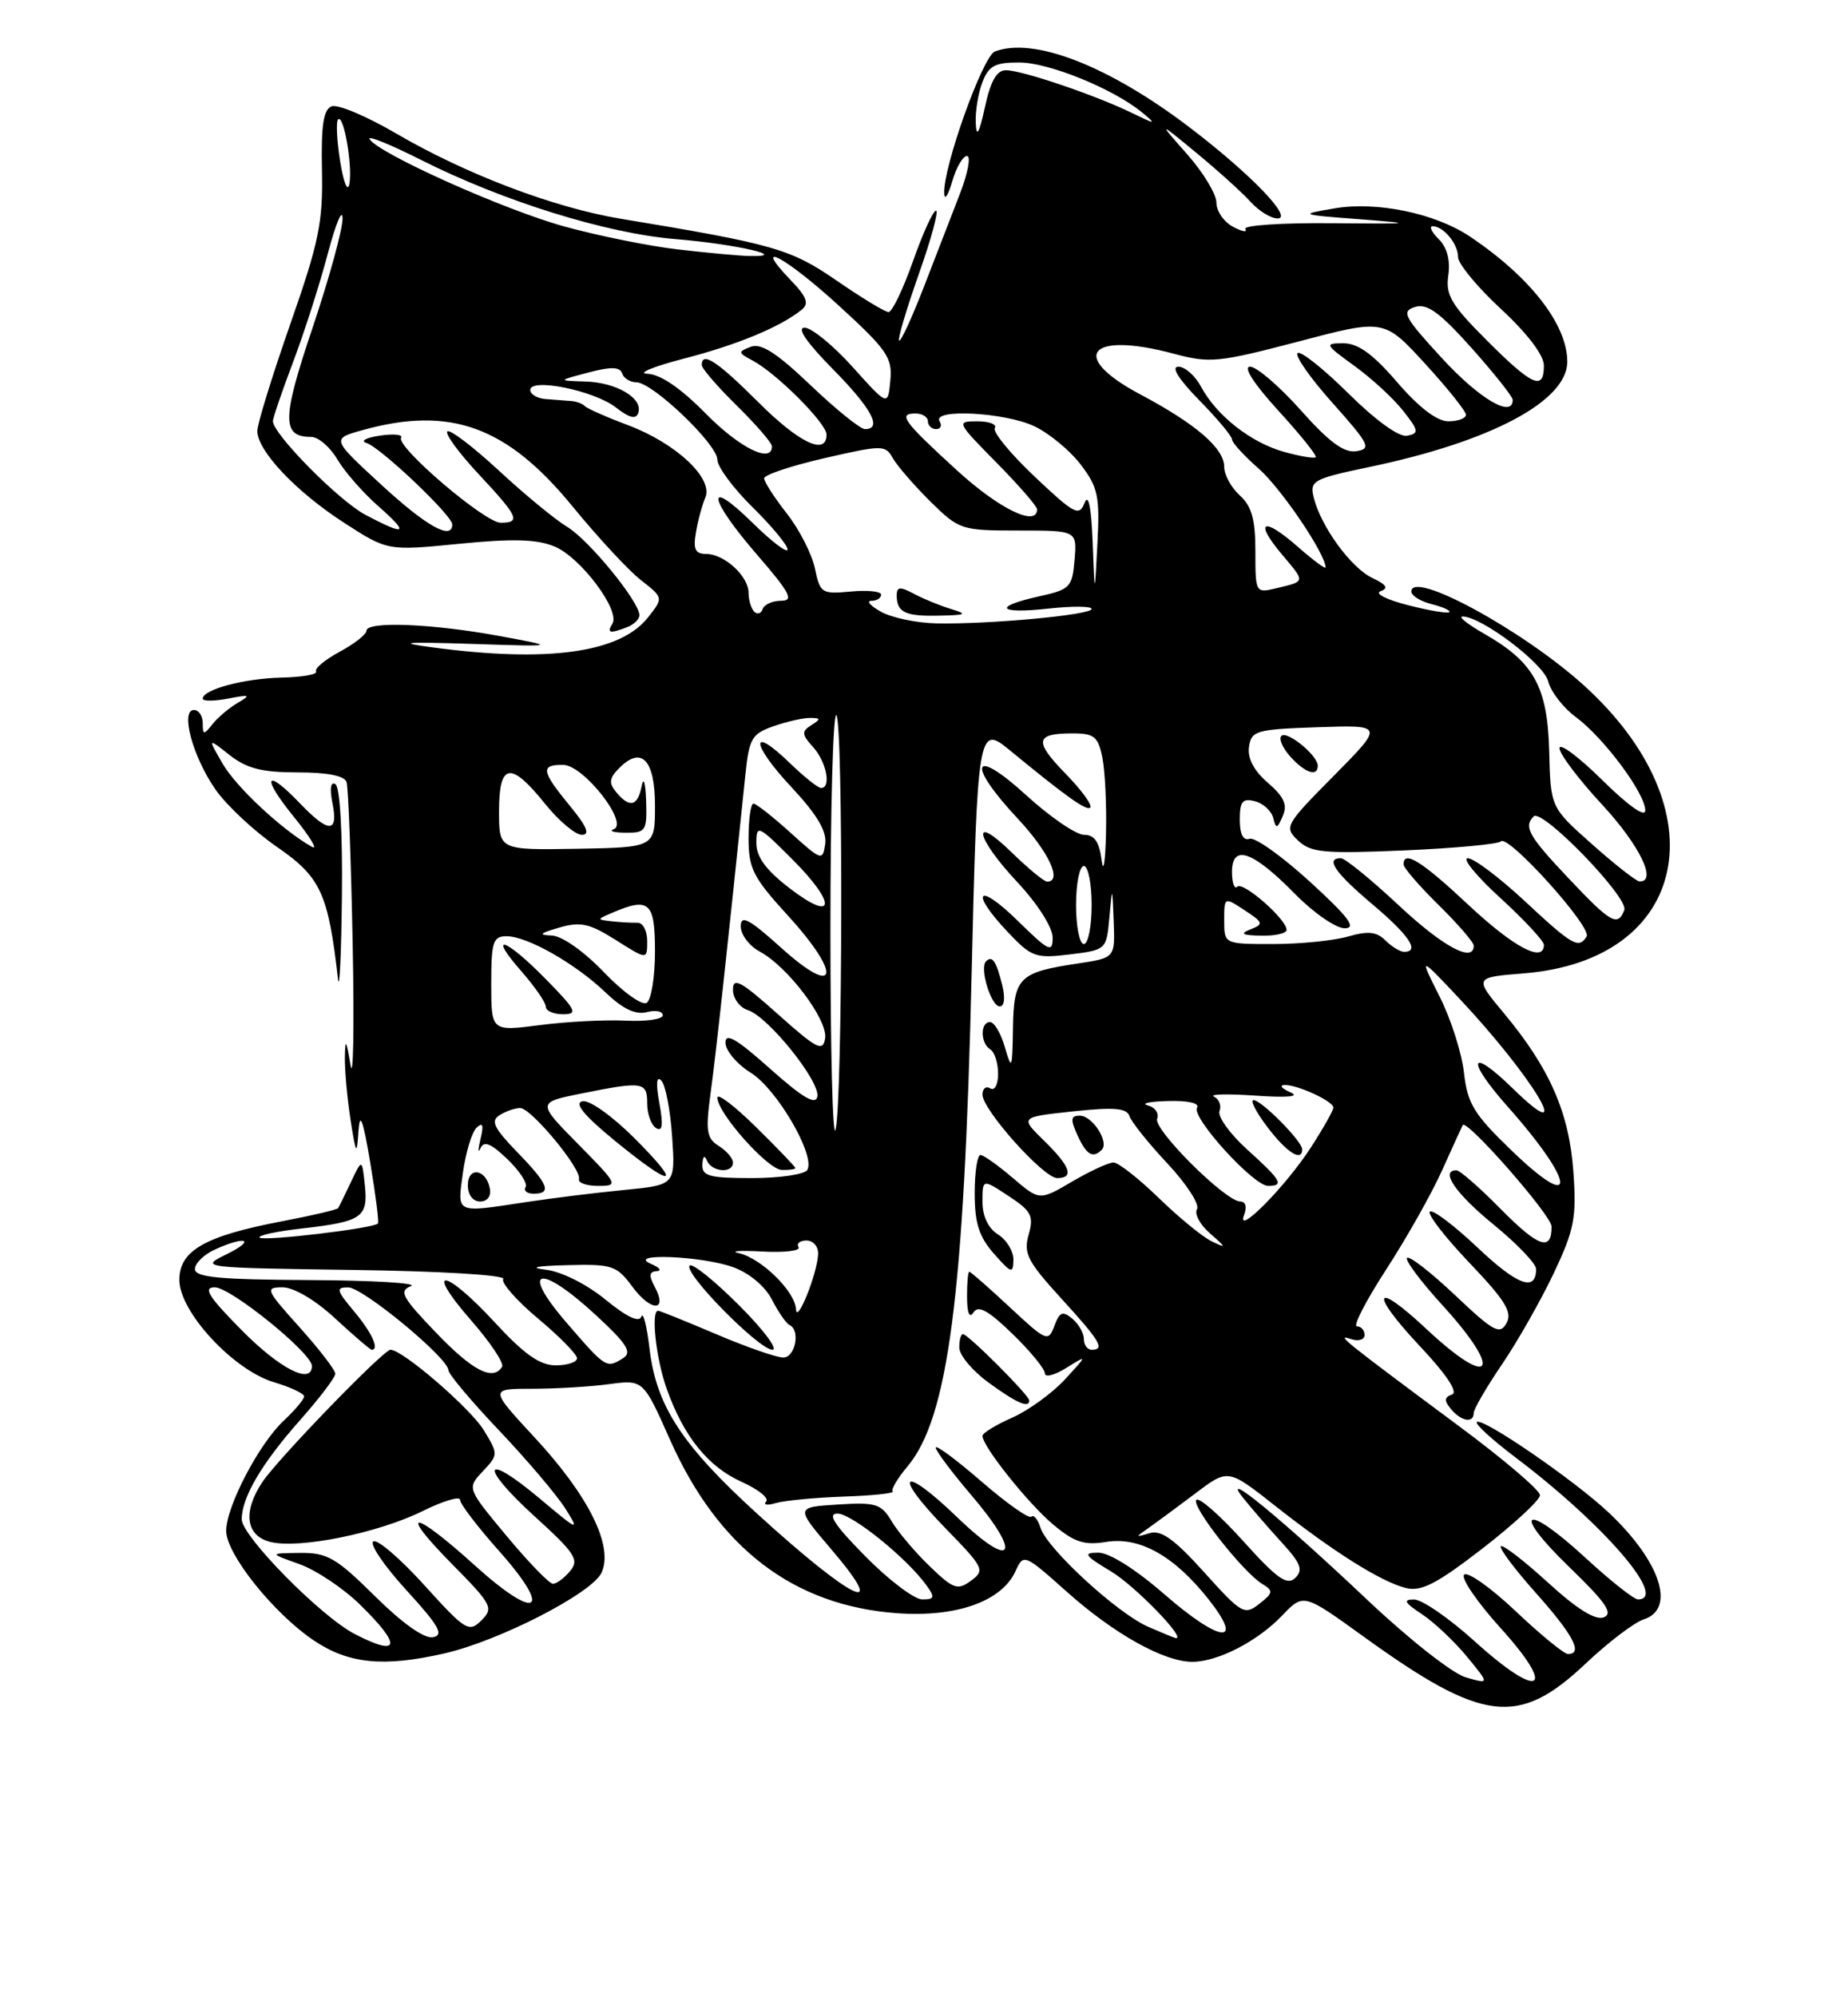 <?xml version="1.0" encoding="UTF-8" standalone="no"?>
<!DOCTYPE svg PUBLIC "-//W3C//DTD SVG 1.1//EN" "http://www.w3.org/Graphics/SVG/1.1/DTD/svg11.dtd" >
<svg xmlns="http://www.w3.org/2000/svg" xmlns:xlink="http://www.w3.org/1999/xlink" version="1.1" viewBox="0 0 237 256">
 <g >
 <path fill="currentColor"
d=" M 203.36 213.22 C 206.25 210.49 209.59 207.95 210.80 207.56 C 214.96 206.24 212.96 200.14 206.33 193.89 C 201.94 189.74 190.07 181.60 189.40 182.27 C 189.15 182.52 191.41 184.58 194.42 186.85 C 205.71 195.38 214.00 205.00 210.06 205.00 C 209.54 205.00 206.50 202.59 203.31 199.65 C 195.49 192.45 193.69 193.54 201.28 200.88 C 205.96 205.40 206.93 206.81 205.67 207.30 C 204.60 207.71 202.20 206.21 198.50 202.82 C 195.44 200.03 192.73 197.94 192.48 198.19 C 192.23 198.43 194.27 201.15 197.02 204.23 C 201.79 209.58 203.05 212.00 201.09 212.00 C 200.59 212.00 197.57 209.53 194.38 206.51 C 191.19 203.49 188.21 201.39 187.77 201.83 C 187.33 202.27 189.45 205.37 192.48 208.71 C 199.76 216.76 197.50 217.95 189.19 210.43 C 185.89 207.44 182.36 205.00 181.34 205.01 C 179.90 205.01 180.12 205.42 182.34 206.88 C 183.90 207.91 186.49 210.35 188.11 212.31 C 191.04 215.87 191.04 215.87 187.98 214.99 C 186.28 214.51 180.65 210.07 175.31 205.02 C 164.33 194.63 156.22 187.99 159.47 192.04 C 160.55 193.39 162.78 195.96 164.42 197.75 C 166.84 200.39 167.15 201.24 166.11 202.25 C 165.07 203.26 163.78 202.35 159.45 197.54 C 156.50 194.26 153.79 191.88 153.43 192.24 C 152.70 192.97 159.41 201.53 161.90 203.03 C 163.33 203.90 163.29 204.17 161.50 205.57 C 159.60 207.06 159.23 206.85 154.44 201.53 C 150.62 197.29 148.91 196.06 147.44 196.51 C 145.57 197.07 145.57 197.05 147.36 195.80 C 148.38 195.08 151.08 193.09 153.36 191.37 C 157.50 188.25 157.50 188.25 163.50 192.98 C 171.02 198.91 177.11 202.74 180.30 203.54 C 182.27 204.03 184.25 203.01 190.13 198.47 C 194.18 195.33 197.50 192.26 197.50 191.64 C 197.50 191.01 192.78 186.99 187.00 182.71 C 172.11 171.65 171.26 170.96 173.25 171.63 C 174.21 171.95 175.00 171.72 175.00 171.11 C 175.00 170.50 174.56 170.00 174.02 170.00 C 173.48 170.00 175.17 166.73 177.77 162.72 C 180.37 158.72 183.61 152.98 184.96 149.97 C 186.31 146.96 187.50 144.37 187.59 144.21 C 188.07 143.35 198.96 155.76 198.98 157.19 C 199.02 160.46 197.29 159.86 192.46 154.96 C 189.77 152.23 187.22 150.00 186.79 150.00 C 184.63 150.00 186.65 152.96 191.55 156.96 C 194.55 159.41 197.00 161.97 197.00 162.65 C 197.00 165.62 194.62 164.76 189.49 159.90 C 186.46 157.04 183.70 154.96 183.37 155.30 C 183.04 155.63 185.33 158.59 188.47 161.88 C 193.06 166.70 193.99 168.20 193.20 169.60 C 192.35 171.12 191.55 170.69 186.61 166.01 C 183.51 163.08 180.74 160.93 180.45 161.22 C 180.16 161.51 182.19 164.23 184.96 167.26 C 192.87 175.92 191.36 178.22 182.94 170.35 C 176.13 163.97 175.55 165.58 182.14 172.59 C 185.55 176.22 187.03 178.46 186.21 178.74 C 185.22 179.09 185.19 179.52 186.08 180.60 C 187.39 182.18 189.00 182.46 189.00 181.10 C 189.00 180.61 190.64 177.79 192.64 174.85 C 194.64 171.91 197.62 166.65 199.27 163.18 C 201.91 157.59 202.20 156.07 201.78 150.18 C 201.24 142.60 198.74 136.91 192.89 129.89 C 189.04 125.27 189.04 125.27 195.43 124.76 C 216.66 123.05 220.68 103.74 203.11 87.83 C 195.30 80.77 181.00 73.00 181.00 75.82 C 181.00 76.35 182.18 77.08 183.62 77.44 C 185.06 77.80 186.07 78.26 185.87 78.46 C 185.67 78.66 183.27 78.26 180.55 77.56 C 177.82 76.87 176.25 76.07 177.05 75.78 C 178.10 75.40 177.82 74.94 176.00 74.08 C 173.28 72.80 169.42 67.52 168.49 63.81 C 167.94 61.61 168.34 61.38 175.70 59.84 C 191.26 56.58 201.00 51.39 201.00 46.36 C 201.00 41.60 196.24 35.49 188.50 30.31 C 184.04 27.33 176.56 25.78 171.13 26.71 C 166.56 27.49 166.60 27.51 174.50 28.11 C 181.61 28.66 181.21 28.71 170.84 28.61 C 164.43 28.55 159.42 28.88 159.71 29.35 C 160.00 29.82 159.29 29.69 158.12 29.06 C 156.95 28.44 156.00 27.05 156.00 25.97 C 156.00 24.89 154.31 22.10 152.25 19.77 C 148.50 15.53 148.50 15.53 153.50 19.65 C 156.25 21.92 159.36 24.73 160.40 25.89 C 161.45 27.05 163.00 28.00 163.85 28.00 C 165.91 28.00 160.29 22.20 152.50 16.28 C 142.17 8.43 132.56 4.70 127.59 6.60 C 126.03 7.20 120.92 21.51 121.09 24.80 C 121.14 25.74 121.60 25.04 122.12 23.25 C 122.63 21.46 123.49 20.00 124.01 20.00 C 124.54 20.00 124.14 22.14 123.14 24.75 C 122.13 27.36 120.04 32.77 118.49 36.76 C 116.94 40.75 115.52 43.85 115.31 43.65 C 115.11 43.45 116.25 39.62 117.83 35.14 C 119.42 30.66 120.41 27.00 120.04 27.00 C 119.67 27.00 118.34 29.92 117.08 33.50 C 115.81 37.08 114.41 40.00 113.96 40.00 C 113.51 40.00 110.53 38.19 107.32 35.98 C 101.40 31.90 99.28 31.29 79.56 28.03 C 71.00 26.61 59.67 22.30 50.72 17.06 C 46.98 14.88 43.30 13.33 42.53 13.63 C 41.48 14.03 41.17 16.07 41.29 21.83 C 41.43 28.51 40.90 31.06 37.22 41.56 C 34.90 48.20 33.00 54.35 33.00 55.24 C 33.00 57.77 37.95 63.01 44.09 66.98 C 49.70 70.61 49.70 70.61 58.89 69.70 C 65.78 69.02 68.84 69.10 71.13 70.05 C 74.47 71.44 79.58 78.25 78.54 79.94 C 77.79 81.15 78.19 81.25 80.42 80.39 C 81.29 80.06 82.00 79.37 82.00 78.85 C 82.00 77.12 75.52 69.20 72.74 67.53 C 71.22 66.62 67.27 63.37 63.96 60.30 C 60.65 57.24 57.68 54.98 57.37 55.30 C 57.05 55.61 58.87 58.08 61.40 60.79 C 66.49 66.23 66.84 67.00 64.20 67.00 C 62.17 67.00 50.74 57.23 51.44 56.10 C 51.69 55.69 50.46 55.58 48.70 55.84 C 46.94 56.10 46.17 56.52 47.00 56.78 C 48.78 57.32 58.00 66.07 58.00 67.21 C 58.00 69.31 54.68 67.46 48.89 62.12 C 42.50 56.24 42.50 56.24 46.50 55.13 C 57.74 52.00 65.02 54.64 73.41 64.89 C 76.65 68.85 80.60 73.11 82.19 74.35 C 85.09 76.62 85.09 76.62 83.11 79.13 C 79.54 83.67 70.30 84.96 55.50 82.98 C 50.75 82.35 51.80 82.25 60.50 82.53 C 71.50 82.89 71.50 82.89 64.00 81.51 C 55.43 79.93 47.00 79.60 47.00 80.84 C 47.00 81.31 45.45 82.52 43.56 83.54 C 41.67 84.56 40.31 85.69 40.54 86.06 C 40.77 86.44 38.77 86.79 36.10 86.85 C 31.30 86.96 26.00 88.38 26.00 89.55 C 26.00 89.89 27.46 89.88 29.25 89.54 C 32.06 89.00 32.23 89.07 30.50 90.08 C 29.40 90.72 27.94 91.95 27.25 92.82 C 26.13 94.23 26.00 94.21 26.00 92.69 C 26.00 91.76 25.49 91.00 24.88 91.00 C 23.10 91.00 24.70 96.97 27.62 101.17 C 29.04 103.22 32.61 106.55 35.56 108.58 C 41.13 112.42 42.09 114.50 43.35 125.50 C 43.54 127.15 43.77 122.34 43.85 114.81 C 43.94 106.73 43.60 100.87 43.02 100.51 C 42.40 100.13 42.26 101.06 42.64 102.95 C 43.41 106.80 42.16 106.82 38.50 103.00 C 34.01 98.31 33.44 99.48 37.68 104.69 C 39.78 107.28 40.83 109.01 40.00 108.54 C 36.19 106.39 30.32 100.92 28.56 97.90 C 26.63 94.56 26.63 94.56 29.45 96.78 C 31.64 98.50 33.59 99.00 38.17 99.00 C 42.01 99.00 44.20 99.44 44.45 100.25 C 44.67 100.94 45.02 110.28 45.23 121.00 C 45.44 131.72 45.31 138.70 44.95 136.50 C 44.41 133.24 44.27 133.05 44.23 135.50 C 44.20 137.15 44.53 140.75 44.95 143.50 C 45.66 148.03 45.76 148.17 45.97 145.00 C 46.15 142.40 46.54 143.42 47.48 149.00 C 48.17 153.12 48.62 156.64 48.47 156.82 C 47.94 157.44 33.79 159.12 33.29 158.63 C 33.02 158.35 35.48 157.82 38.77 157.45 C 46.43 156.58 47.23 156.03 46.79 151.90 C 46.43 148.50 46.43 148.50 45.01 151.50 C 44.23 153.15 43.49 154.66 43.36 154.85 C 43.23 155.05 39.98 155.81 36.14 156.54 C 26.28 158.42 23.00 160.29 23.00 164.05 C 23.00 168.13 29.91 175.59 35.12 177.16 C 37.26 177.79 39.00 178.62 39.00 178.98 C 39.00 179.35 37.83 180.74 36.40 182.08 C 33.21 185.05 29.00 193.12 29.01 196.22 C 29.02 199.20 35.07 206.77 40.23 210.25 C 44.69 213.26 49.19 213.71 57.00 211.92 C 64.08 210.30 75.95 204.19 77.15 201.57 C 78.70 198.17 75.52 191.75 68.55 184.23 C 62.78 178.00 62.78 178.00 68.25 178.00 C 71.26 178.00 75.70 177.74 78.11 177.41 C 82.50 176.83 82.50 176.83 85.92 184.52 C 92.10 198.43 101.79 205.82 115.07 206.77 C 122.65 207.32 128.47 205.25 130.23 201.39 C 131.27 199.11 131.34 199.14 136.86 204.06 C 142.90 209.44 149.29 213.00 152.91 213.00 C 156.17 213.00 161.27 210.38 164.44 207.06 C 167.17 204.21 167.17 204.21 174.84 209.74 C 190.18 220.82 194.74 221.37 203.36 213.22 Z  M 45.50 209.44 C 41.17 207.21 31.00 196.89 31.00 194.73 C 31.00 191.92 33.59 187.53 38.52 181.98 C 40.98 179.20 43.00 176.55 43.00 176.07 C 43.00 175.60 40.93 172.92 38.41 170.11 C 34.08 165.30 33.96 165.00 36.24 165.00 C 37.68 165.00 40.43 166.62 43.00 169.00 C 45.38 171.20 47.48 173.00 47.67 173.00 C 48.70 173.00 47.67 170.77 45.41 168.08 C 43.13 165.36 43.04 165.00 44.66 165.01 C 46.55 165.02 57.50 174.07 57.51 175.63 C 57.51 176.11 60.43 179.58 64.01 183.35 C 67.58 187.11 71.40 191.61 72.50 193.35 C 74.38 196.33 74.20 196.26 69.24 192.09 C 61.92 185.94 61.37 187.81 68.57 194.36 C 73.77 199.08 74.31 199.92 73.12 201.36 C 72.37 202.26 71.38 203.00 70.91 203.00 C 70.45 203.00 67.78 200.24 64.98 196.88 C 59.88 190.75 59.88 190.75 61.91 188.59 C 63.91 186.46 63.92 186.39 62.05 183.32 C 60.34 180.51 51.63 173.00 50.08 173.00 C 49.18 173.00 35.61 187.01 33.64 189.97 C 31.11 193.78 31.52 196.84 34.66 197.63 C 38.35 198.56 48.50 196.50 54.22 193.67 C 56.85 192.37 59.00 191.73 59.00 192.24 C 59.00 192.76 61.25 195.70 64.00 198.79 C 71.00 206.65 68.91 207.89 60.89 200.64 C 52.90 193.41 50.90 193.31 58.00 200.50 C 63.10 205.67 63.33 206.10 61.74 207.69 C 60.14 209.28 59.70 209.01 54.43 203.19 C 51.35 199.78 48.40 197.25 47.88 197.57 C 47.36 197.89 49.27 200.71 52.13 203.83 C 56.30 208.39 56.97 209.57 55.53 209.85 C 54.42 210.06 51.63 208.09 48.10 204.60 C 43.10 199.65 41.98 199.01 38.47 199.04 C 34.50 199.09 34.50 199.09 38.38 200.47 C 40.52 201.23 44.01 203.56 46.13 205.63 C 51.57 210.94 51.32 212.44 45.50 209.44 Z  M 147.27 208.52 C 143.31 206.80 134.30 198.52 133.44 195.82 C 133.10 194.74 132.57 194.10 132.27 194.40 C 131.96 194.70 129.08 192.67 125.86 189.88 C 122.64 187.09 120.00 185.14 120.00 185.54 C 120.00 185.95 122.06 188.69 124.57 191.64 C 131.19 199.38 129.95 201.39 122.80 194.51 C 115.62 187.59 114.34 188.78 121.28 195.91 C 126.20 200.95 126.35 201.27 124.52 202.61 C 122.80 203.87 122.27 203.68 119.23 200.75 C 117.37 198.96 115.18 196.38 114.36 195.00 C 113.01 192.74 112.35 192.53 107.44 192.84 C 102.00 193.18 102.00 193.18 106.62 198.59 C 114.25 207.52 109.37 205.19 97.17 194.08 C 87.44 185.22 84.17 180.22 83.30 172.86 C 82.95 169.92 82.48 168.07 82.25 168.75 C 81.98 169.56 80.38 168.81 77.66 166.58 C 75.24 164.60 72.03 162.99 70.00 162.74 C 67.76 162.47 68.73 162.26 72.72 162.16 C 78.54 162.01 79.08 162.19 81.13 164.96 C 83.49 168.15 85.68 168.13 83.97 164.94 C 83.19 163.49 83.26 162.98 84.21 162.93 C 84.92 162.89 84.60 162.47 83.50 162.00 C 80.18 160.58 89.96 160.96 94.00 162.41 C 96.09 163.16 98.10 164.84 99.00 166.58 C 99.83 168.19 100.84 169.65 101.25 169.83 C 102.68 170.47 102.00 174.00 100.45 174.00 C 99.59 174.00 95.72 172.65 91.84 171.00 C 87.96 169.35 84.61 168.00 84.40 168.00 C 83.46 168.00 84.12 174.09 85.48 177.94 C 87.65 184.09 90.80 188.01 95.15 189.95 C 97.26 190.90 98.66 192.03 98.25 192.46 C 97.84 192.89 98.40 192.98 99.50 192.65 C 100.60 192.33 104.52 191.95 108.21 191.82 C 111.90 191.70 114.73 191.40 114.49 191.16 C 114.25 190.92 115.10 189.48 116.38 187.96 C 121.61 181.74 123.64 166.14 124.61 124.75 C 125.33 93.98 125.51 92.88 129.29 95.99 C 136.71 102.09 139.35 103.98 139.82 103.51 C 140.12 103.21 138.70 101.26 136.66 99.17 C 132.58 94.99 132.75 94.00 137.54 94.00 C 140.33 94.00 140.83 94.40 141.38 97.12 C 141.72 98.84 141.93 103.23 141.84 106.87 C 141.75 110.52 141.50 112.04 141.28 110.25 C 140.98 107.90 140.36 107.00 139.02 107.00 C 138.00 107.00 134.65 104.70 131.58 101.90 C 124.68 95.60 123.88 97.82 130.50 104.90 C 134.50 109.17 136.29 113.00 134.29 113.00 C 133.90 113.00 131.88 111.33 129.79 109.30 C 124.46 104.09 125.05 107.28 130.50 113.10 C 133.08 115.86 135.00 118.88 135.00 120.17 C 135.00 122.18 134.53 121.95 130.50 118.00 C 125.37 112.97 124.30 114.23 129.25 119.47 C 132.29 122.68 132.81 122.87 137.20 122.33 C 141.87 121.76 141.90 121.72 142.27 117.63 C 142.65 113.50 142.65 113.50 142.83 118.14 C 143.00 122.77 143.00 122.77 138.25 123.49 C 130.67 124.62 130.01 125.27 129.91 131.79 C 129.83 137.05 129.75 137.25 128.88 134.25 C 128.37 132.46 127.51 131.00 126.97 131.00 C 125.69 131.00 125.72 133.71 127.00 134.50 C 127.55 134.84 128.00 136.24 128.00 137.62 C 128.00 139.03 127.56 139.85 127.00 139.50 C 126.45 139.16 126.00 139.52 126.00 140.30 C 126.00 142.25 133.84 151.00 135.58 151.00 C 137.80 151.00 137.27 149.50 133.90 146.21 C 130.80 143.18 130.80 143.18 137.61 142.45 C 142.91 141.88 144.51 142.02 144.86 143.07 C 145.10 143.81 147.30 146.55 149.74 149.15 C 152.18 151.76 153.88 154.38 153.51 154.98 C 153.15 155.57 153.89 156.97 155.17 158.08 C 157.31 159.95 157.32 160.03 155.37 159.09 C 154.20 158.52 151.15 156.02 148.59 153.53 C 146.02 151.04 143.42 149.00 142.80 149.00 C 142.18 149.00 139.79 150.10 137.49 151.45 C 133.31 153.90 133.31 153.90 129.90 150.99 C 128.03 149.39 126.16 148.06 125.75 148.04 C 125.34 148.02 125.00 150.22 125.00 152.94 C 125.00 156.78 125.56 158.52 127.47 160.69 C 129.69 163.21 129.94 163.30 129.97 161.49 C 129.99 160.39 129.10 158.92 128.00 158.23 C 126.74 157.44 126.00 155.90 126.00 154.04 C 126.00 151.09 126.00 151.09 129.35 153.30 C 132.28 155.22 132.60 155.85 131.92 158.25 C 131.24 160.64 131.78 161.69 136.07 166.39 C 141.11 171.90 141.76 173.00 140.00 173.00 C 139.45 173.00 139.00 172.38 139.00 171.62 C 139.00 170.86 138.33 169.69 137.51 169.01 C 136.28 167.99 135.88 168.15 135.22 169.95 C 134.44 172.03 134.20 171.93 129.51 167.56 C 126.82 165.05 124.48 163.00 124.31 163.00 C 124.14 163.00 124.01 164.46 124.02 166.25 C 124.03 168.33 124.33 169.03 124.85 168.21 C 125.46 167.25 126.75 167.96 129.84 170.96 C 132.13 173.18 134.00 175.46 134.00 176.02 C 134.00 176.59 135.24 176.27 136.75 175.33 C 139.50 173.62 139.50 173.62 136.55 176.83 C 134.92 178.59 131.88 180.79 129.80 181.71 C 127.71 182.63 126.00 183.68 126.00 184.04 C 126.00 185.38 131.81 192.66 135.05 195.39 C 137.78 197.68 139.03 198.09 141.88 197.63 C 146.16 196.94 150.57 199.41 154.98 204.97 C 159.69 210.92 156.48 210.57 149.35 204.36 C 145.64 201.13 142.26 199.00 140.85 199.01 C 138.84 199.02 139.08 199.37 142.50 201.42 C 145.57 203.26 152.27 210.17 150.78 209.96 C 150.63 209.94 149.04 209.29 147.27 208.52 Z  M 132.00 179.50 C 132.00 178.85 124.15 171.00 123.50 171.00 C 123.22 171.00 123.01 171.79 123.03 172.75 C 123.04 173.71 124.73 175.72 126.78 177.21 C 130.37 179.83 132.00 180.55 132.00 179.50 Z  M 94.78 167.30 C 91.64 164.16 88.79 161.87 88.45 162.21 C 87.58 163.09 97.33 173.00 99.06 173.00 C 99.84 173.00 97.91 170.43 94.78 167.30 Z  M 141.30 147.37 C 142.28 146.39 140.10 143.00 138.49 143.00 C 137.31 143.00 137.25 143.46 138.18 145.50 C 139.33 148.03 140.15 148.52 141.30 147.37 Z  M 128.53 126.25 C 127.75 123.15 127.25 122.42 126.45 123.22 C 125.59 124.07 127.10 129.00 128.22 129.00 C 128.81 129.00 128.93 127.88 128.53 126.25 Z  M 111.00 199.50 C 107.00 195.45 106.05 194.00 107.41 194.00 C 109.23 194.00 116.27 199.67 118.81 203.19 C 119.94 204.75 119.86 205.00 118.27 205.00 C 117.26 205.00 113.99 202.53 111.00 199.50 Z  M 31.00 170.50 C 26.73 166.18 25.99 165.00 27.55 165.00 C 29.59 165.00 40.00 173.43 40.00 175.08 C 40.00 177.54 35.89 175.45 31.00 170.50 Z  M 55.89 170.78 C 51.56 166.27 51.13 165.47 52.69 164.85 C 53.69 164.46 47.86 164.11 39.75 164.07 C 28.13 164.01 25.00 163.72 25.00 162.66 C 25.00 161.92 26.15 160.80 27.55 160.16 C 31.58 158.32 32.89 158.89 29.00 160.79 C 25.56 162.47 25.83 162.50 45.30 162.77 C 56.44 162.92 64.85 163.43 64.54 163.93 C 64.24 164.41 66.25 166.70 69.00 169.00 C 71.75 171.30 74.00 173.59 74.00 174.09 C 74.00 174.59 72.77 175.00 71.27 175.00 C 69.24 175.00 67.23 173.59 63.46 169.50 C 57.02 162.52 54.31 162.24 60.37 169.18 C 62.86 172.02 64.67 174.72 64.39 175.18 C 63.23 177.06 60.60 175.70 55.89 170.78 Z  M 72.63 169.50 C 66.58 162.49 69.16 161.86 76.44 168.58 C 80.38 172.21 81.09 173.33 79.94 174.06 C 77.77 175.43 77.73 175.41 72.63 169.50 Z  M 102.08 167.80 C 101.98 165.54 97.64 161.28 94.78 160.63 C 93.52 160.35 94.85 160.25 97.72 160.41 C 100.59 160.57 102.70 160.32 102.41 159.85 C 102.12 159.38 102.58 159.00 103.44 159.00 C 104.30 159.00 104.97 159.79 104.92 160.75 C 104.81 163.28 102.17 169.83 102.08 167.80 Z  M 159.54 155.75 C 159.94 154.71 159.75 154.00 159.06 154.00 C 157.17 154.00 147.88 144.75 148.40 143.39 C 148.67 142.69 148.13 141.92 147.19 141.68 C 146.26 141.43 147.44 141.18 149.81 141.12 C 152.38 141.05 153.87 141.39 153.52 141.98 C 152.76 143.20 160.76 152.00 162.63 152.00 C 164.74 152.00 164.33 151.29 159.95 147.34 C 157.73 145.33 156.13 143.11 156.40 142.41 C 156.67 141.70 156.35 140.87 155.69 140.56 C 155.04 140.24 157.43 140.18 161.00 140.43 C 165.16 140.71 166.78 140.56 165.50 140.01 C 164.40 139.53 164.04 139.11 164.70 139.07 C 166.29 138.98 171.00 141.14 171.00 141.96 C 171.00 142.32 169.71 144.61 168.13 147.05 C 164.93 152.02 158.46 158.57 159.54 155.75 Z  M 167.00 147.30 C 167.00 146.28 161.77 141.00 160.76 141.00 C 160.29 141.00 161.10 142.57 162.57 144.50 C 165.03 147.73 167.00 148.98 167.00 147.30 Z  M 59.37 150.29 C 59.73 147.70 60.52 145.11 61.12 144.54 C 61.92 143.79 62.06 144.20 61.62 146.00 C 61.29 147.38 61.29 147.90 61.62 147.17 C 62.06 146.19 62.97 146.55 65.07 148.57 C 66.64 150.08 67.69 151.69 67.41 152.15 C 67.12 152.62 67.58 153.00 68.44 153.00 C 70.82 153.00 70.34 151.79 66.31 147.65 C 63.34 144.58 62.90 143.67 64.06 142.94 C 64.85 142.44 66.04 142.02 66.70 142.02 C 68.11 142.00 74.62 149.86 74.25 151.13 C 74.11 151.61 75.22 152.00 76.72 152.00 C 79.35 152.00 79.27 151.84 74.15 146.65 C 68.87 141.30 68.87 141.30 74.60 140.15 C 82.48 138.57 83.00 138.65 83.00 141.44 C 83.00 142.78 83.51 144.20 84.14 144.59 C 84.96 145.09 85.08 144.20 84.56 141.39 C 84.10 138.87 84.19 137.85 84.81 138.50 C 85.35 139.05 85.97 142.29 86.20 145.69 C 86.62 151.88 86.62 151.88 80.06 152.52 C 76.45 152.87 70.80 153.57 67.50 154.07 C 58.29 155.47 58.64 155.64 59.37 150.29 Z  M 62.82 152.33 C 62.34 149.82 60.00 149.48 60.00 151.92 C 60.00 153.15 60.65 154.00 61.57 154.00 C 62.50 154.00 63.01 153.32 62.82 152.33 Z  M 81.38 145.90 C 78.51 143.03 75.58 140.95 74.69 141.15 C 73.60 141.39 74.89 142.96 78.80 146.17 C 86.38 152.37 87.71 152.23 81.38 145.90 Z  M 193.89 147.50 C 189.03 142.82 188.20 141.47 187.75 137.50 C 187.47 134.97 186.06 130.56 184.61 127.70 C 181.99 122.50 181.99 122.50 187.17 128.00 C 196.66 138.09 202.35 147.65 194.02 139.52 C 188.41 134.05 187.96 135.76 193.39 141.88 C 202.05 151.63 202.41 155.70 193.89 147.50 Z  M 90.08 149.25 C 90.13 148.20 90.36 148.00 90.66 148.75 C 91.26 150.23 94.00 150.44 94.00 149.01 C 94.00 148.46 93.18 147.51 92.18 146.88 C 90.62 145.90 90.47 144.98 91.13 140.12 C 91.79 135.34 93.22 122.20 95.59 99.33 C 96.07 94.64 96.42 94.05 99.21 93.08 C 100.91 92.48 103.02 92.01 103.90 92.02 C 105.27 92.03 105.29 92.17 104.04 92.95 C 102.78 93.75 102.81 94.14 104.29 95.77 C 105.99 97.65 106.64 101.00 105.30 101.00 C 104.91 101.00 103.12 99.57 101.31 97.82 C 96.14 92.81 96.28 95.31 101.48 100.87 C 104.78 104.40 106.06 106.55 105.83 108.17 C 105.51 110.38 105.36 110.33 101.38 106.73 C 99.11 104.68 96.97 103.00 96.63 103.00 C 96.28 103.00 96.00 104.99 96.00 107.42 C 96.00 111.34 96.58 112.47 101.08 117.39 C 108.02 124.99 107.42 127.99 100.25 121.54 C 96.04 117.75 95.00 117.20 95.00 118.74 C 95.00 119.80 96.10 121.25 97.44 121.97 C 101.04 123.90 106.18 130.72 105.82 133.08 C 105.54 134.86 104.78 134.47 99.75 129.98 C 95.02 125.75 94.00 125.20 94.00 126.85 C 94.00 127.96 94.86 129.14 95.91 129.47 C 98.52 130.30 105.22 138.64 104.82 140.56 C 104.59 141.68 102.91 140.68 98.75 136.97 C 94.43 133.12 93.01 132.30 93.04 133.67 C 93.06 134.68 94.52 136.40 96.29 137.50 C 99.66 139.60 104.63 148.16 103.53 149.96 C 103.17 150.53 99.98 151.00 96.44 151.00 C 90.94 151.00 90.01 150.74 90.08 149.25 Z  M 102.00 149.71 C 102.00 149.55 99.75 147.21 97.00 144.50 C 94.25 141.79 92.00 140.07 92.00 140.68 C 92.00 142.65 98.45 149.90 100.25 149.95 C 101.21 149.98 102.00 149.87 102.00 149.71 Z  M 106.50 119.16 C 106.50 103.78 106.84 91.41 107.25 91.66 C 108.16 92.22 108.07 141.55 107.15 144.81 C 106.79 146.08 106.50 134.54 106.50 119.16 Z  M 63.00 126.10 C 63.00 120.70 63.23 120.00 64.97 120.00 C 67.62 120.00 73.79 123.50 77.69 127.23 C 79.87 129.32 81.52 130.10 82.94 129.73 C 84.07 129.43 85.00 129.61 85.00 130.13 C 85.00 130.64 82.86 130.95 80.25 130.82 C 77.64 130.69 72.69 130.94 69.25 131.39 C 63.00 132.20 63.00 132.20 63.00 126.10 Z  M 70.00 125.50 C 64.78 120.18 62.43 119.45 66.90 124.53 C 68.60 126.48 70.00 128.50 70.00 129.03 C 70.00 129.57 70.99 130.00 72.21 130.00 C 74.16 130.00 73.90 129.47 70.00 125.50 Z  M 77.44 124.60 C 74.89 121.94 72.08 119.96 70.77 119.91 C 68.99 119.84 69.20 119.62 71.73 118.89 C 74.45 118.10 75.61 118.36 78.98 120.49 C 83.00 123.03 83.00 123.03 83.00 120.62 C 83.00 119.30 82.44 118.24 81.75 118.27 C 81.06 118.29 79.60 118.21 78.50 118.09 C 76.50 117.86 76.50 117.86 78.50 117.00 C 83.27 114.95 84.00 115.61 84.00 121.94 C 84.00 125.21 83.52 128.18 82.93 128.54 C 82.34 128.91 79.87 127.14 77.44 124.60 Z  M 177.68 120.54 C 176.55 119.41 175.45 119.30 172.87 120.04 C 171.02 120.57 166.70 121.00 163.26 121.00 C 157.00 121.00 157.00 121.00 157.00 117.98 C 157.00 114.95 157.00 114.95 159.62 116.67 C 162.03 118.25 162.09 118.45 160.37 119.12 C 158.96 119.68 159.29 119.88 161.75 119.93 C 163.54 119.97 165.00 119.63 165.00 119.19 C 165.00 117.82 159.41 112.93 158.68 113.65 C 158.31 114.03 158.00 113.18 158.00 111.76 C 158.00 108.13 160.67 109.06 166.08 114.58 C 168.47 117.01 171.34 118.99 172.46 118.98 C 174.02 118.97 172.98 117.58 168.00 113.02 C 164.43 109.76 160.94 107.27 160.25 107.51 C 159.44 107.79 159.00 106.92 159.00 105.06 C 159.00 102.71 159.35 102.28 160.95 102.70 C 162.02 102.98 163.07 103.95 163.29 104.85 C 163.64 106.28 163.80 106.25 164.51 104.59 C 165.14 103.15 164.67 102.12 162.60 100.33 C 160.81 98.79 159.97 97.20 160.18 95.74 C 160.48 93.65 161.06 93.48 169.00 93.21 C 177.50 92.92 177.50 92.92 171.05 99.44 C 164.80 105.75 164.66 106.01 166.47 107.73 C 168.10 109.28 169.77 109.44 180.08 109.00 C 186.55 108.72 192.13 108.20 192.49 107.84 C 193.43 106.91 204.20 118.86 203.48 120.03 C 202.47 121.66 201.67 121.20 195.55 115.50 C 192.29 112.47 189.01 110.00 188.24 110.00 C 187.47 110.00 189.35 112.30 192.42 115.10 C 195.49 117.91 198.00 120.61 198.00 121.10 C 198.00 123.47 194.16 121.44 188.34 116.00 C 182.33 110.37 180.00 108.92 180.00 110.79 C 180.00 111.23 182.03 113.57 184.50 116.00 C 186.97 118.43 189.00 120.77 189.00 121.21 C 189.00 123.47 185.06 121.35 179.34 116.00 C 175.81 112.70 172.49 110.00 171.96 110.00 C 169.93 110.00 171.19 111.84 176.00 115.90 C 180.74 119.90 182.14 122.00 180.07 122.00 C 179.56 122.00 178.49 121.34 177.68 120.54 Z  M 169.00 98.15 C 169.00 96.83 165.06 93.60 164.33 94.33 C 163.97 94.69 164.50 95.89 165.49 96.99 C 167.38 99.08 169.00 99.61 169.00 98.15 Z  M 138.00 116.00 C 138.00 113.25 138.45 111.00 139.00 111.00 C 139.55 111.00 140.00 113.25 140.00 116.00 C 140.00 118.75 139.55 121.00 139.00 121.00 C 138.45 121.00 138.00 118.75 138.00 116.00 Z  M 201.15 112.56 C 196.03 107.15 195.37 105.97 196.69 104.64 C 197.77 103.57 208.91 115.07 208.31 116.64 C 207.47 118.82 206.59 118.32 201.15 112.56 Z  M 101.24 113.83 C 98.23 111.52 97.00 109.84 97.00 108.05 C 97.00 105.65 97.24 105.76 101.62 110.15 C 107.36 115.89 107.11 118.34 101.24 113.83 Z  M 204.18 108.21 C 198.86 103.49 198.86 103.49 198.68 96.31 C 198.47 88.04 196.74 84.89 190.41 81.27 C 188.26 80.04 186.97 79.03 187.55 79.02 C 189.94 78.98 197.98 85.05 198.55 87.33 C 198.88 88.65 200.48 90.72 202.11 91.92 C 205.69 94.57 211.00 101.70 211.00 103.87 C 211.00 104.82 208.85 103.30 205.50 100.00 C 202.47 97.01 200.00 95.17 200.00 95.90 C 200.00 96.63 202.47 99.91 205.50 103.17 C 210.29 108.35 212.58 113.07 210.25 112.97 C 209.84 112.95 207.10 110.81 204.18 108.21 Z  M 64.00 103.98 C 64.00 97.77 65.48 97.53 69.88 103.00 C 71.65 105.20 73.78 107.00 74.62 107.00 C 75.71 107.00 75.27 105.94 73.07 103.27 C 69.41 98.82 69.28 97.99 72.25 98.04 C 74.86 98.08 80.72 105.58 78.69 106.29 C 78.04 106.52 78.74 106.72 80.25 106.73 C 82.83 106.75 82.99 106.50 82.86 102.62 C 82.79 100.34 82.53 99.50 82.29 100.75 C 81.79 103.36 80.75 103.61 79.02 101.53 C 78.05 100.35 78.13 99.73 79.43 98.43 C 82.28 95.57 84.00 97.39 84.00 103.28 C 84.00 108.61 84.00 108.61 74.00 108.79 C 64.00 108.96 64.00 108.96 64.00 103.98 Z  M 113.00 78.42 C 111.62 77.65 111.06 77.02 111.75 77.01 C 112.44 77.01 113.00 76.65 113.00 76.22 C 113.00 75.80 111.25 75.61 109.10 75.82 C 105.38 76.17 105.17 76.04 104.51 72.85 C 104.12 71.01 102.50 67.84 100.90 65.81 C 99.31 63.78 98.00 61.75 98.00 61.31 C 98.00 60.86 101.49 59.70 105.75 58.72 C 113.18 57.02 113.54 57.02 114.50 58.72 C 115.05 59.70 117.21 62.19 119.29 64.25 C 123.00 67.91 123.26 68.00 130.60 68.00 C 138.12 68.00 138.12 68.00 137.81 71.75 C 137.52 75.27 137.24 75.56 133.25 76.44 C 127.23 77.78 127.98 78.72 134.50 78.00 C 137.53 77.67 140.00 77.69 140.00 78.05 C 140.00 78.82 126.79 80.04 120.10 79.90 C 117.57 79.85 114.38 79.18 113.00 78.42 Z  M 121.94 78.05 C 120.53 77.62 118.40 76.75 117.19 76.10 C 115.43 75.16 115.00 75.20 115.00 76.30 C 115.00 78.49 116.07 79.01 120.42 78.91 C 123.94 78.84 124.15 78.72 121.94 78.05 Z  M 96.73 78.40 C 96.33 77.99 96.00 76.91 96.00 75.99 C 96.00 73.85 92.89 71.00 90.56 71.00 C 89.16 71.00 88.88 70.40 89.25 68.25 C 89.50 66.74 90.05 64.72 90.46 63.77 C 91.51 61.31 86.67 56.79 80.50 54.48 C 77.75 53.45 75.28 52.35 75.00 52.05 C 74.72 51.75 73.94 51.45 73.25 51.40 C 72.56 51.34 71.10 51.23 70.00 51.15 C 68.90 51.07 68.00 50.54 68.00 49.99 C 68.00 48.39 76.18 50.05 78.98 52.22 C 80.74 53.59 81.57 53.79 81.86 52.91 C 82.49 51.04 79.05 49.01 75.06 48.90 C 71.50 48.79 71.50 48.79 75.45 47.75 C 78.35 46.98 79.50 47.01 79.78 47.85 C 79.99 48.48 80.81 49.00 81.61 49.00 C 83.68 49.00 92.00 56.94 92.00 58.92 C 92.00 59.83 94.03 62.57 96.50 65.00 C 98.97 67.43 101.00 69.87 101.00 70.42 C 101.00 70.97 98.97 69.43 96.50 67.00 C 90.38 61.00 90.80 63.84 97.10 71.11 C 101.33 76.00 101.85 77.00 100.18 77.00 C 99.07 77.00 98.01 77.48 97.81 78.06 C 97.62 78.65 97.13 78.80 96.73 78.40 Z  M 140.13 69.50 C 139.95 64.98 139.59 63.19 139.09 64.46 C 138.40 66.23 137.78 65.90 132.68 61.08 C 129.58 58.15 127.28 55.35 127.58 54.87 C 127.88 54.39 126.87 54.00 125.34 54.00 C 122.62 54.00 122.66 54.09 127.78 59.28 C 130.65 62.19 133.00 64.89 133.00 65.28 C 133.00 67.59 128.15 65.24 122.74 60.30 C 115.82 53.97 115.11 53.00 117.42 53.00 C 118.29 53.00 119.00 53.45 119.00 54.00 C 119.00 54.55 119.48 55.00 120.06 55.00 C 120.64 55.00 120.84 54.55 120.50 54.00 C 119.48 52.35 128.87 52.84 132.66 54.64 C 134.56 55.54 137.23 57.75 138.60 59.55 C 140.81 62.44 141.06 63.60 140.74 69.66 C 140.39 76.50 140.39 76.50 140.13 69.50 Z  M 161.00 70.67 C 161.00 66.58 160.53 64.88 159.00 63.50 C 157.90 62.50 157.00 60.86 157.00 59.84 C 157.00 57.46 153.38 54.34 146.20 50.53 C 137.00 45.64 139.66 42.43 150.50 45.33 C 155.16 46.58 156.24 46.47 166.50 43.78 C 177.50 40.88 177.50 40.88 182.75 46.60 C 185.64 49.75 188.00 52.70 188.00 53.16 C 188.00 53.62 186.99 54.00 185.75 54.00 C 184.29 54.00 181.99 52.24 179.19 49.00 C 176.09 45.39 174.17 44.00 172.29 44.00 C 169.82 44.00 169.89 44.14 173.69 46.89 C 175.89 48.48 178.70 51.07 179.94 52.64 C 181.96 55.20 182.01 55.54 180.47 55.85 C 179.43 56.06 176.47 53.93 172.90 50.40 C 169.69 47.22 166.76 44.91 166.41 45.26 C 166.05 45.62 168.09 48.52 170.94 51.70 C 175.62 56.95 175.91 57.53 173.95 57.83 C 172.37 58.08 170.46 56.67 166.82 52.58 C 164.08 49.51 161.16 47.00 160.32 47.00 C 159.39 47.00 160.79 49.18 163.94 52.63 C 166.77 55.72 168.93 58.41 168.73 58.60 C 168.54 58.79 166.74 58.49 164.72 57.93 C 160.46 56.76 156.03 53.29 154.05 49.60 C 153.29 48.17 151.97 47.00 151.12 47.00 C 150.15 47.00 151.14 48.58 153.79 51.29 C 156.11 53.65 158.00 55.91 158.00 56.32 C 158.00 56.73 159.55 58.42 161.45 60.09 C 164.31 62.60 170.00 71.01 170.00 72.73 C 170.00 72.99 168.38 71.78 166.39 70.04 C 161.97 66.16 160.79 66.78 164.42 71.08 C 167.43 74.66 167.45 74.49 163.75 75.38 C 161.01 76.04 161.00 76.02 161.00 70.67 Z  M 46.87 65.99 C 43.47 64.20 35.00 55.62 35.00 53.98 C 35.00 53.57 36.17 50.15 37.60 46.37 C 39.03 42.59 41.03 36.35 42.04 32.50 C 43.06 28.65 43.91 26.62 43.93 28.00 C 43.95 29.38 42.22 35.67 40.09 42.00 C 36.14 53.71 36.11 56.00 39.91 56.00 C 40.82 56.00 42.34 57.30 43.27 58.89 C 44.21 60.48 46.58 63.18 48.53 64.89 C 52.57 68.44 52.09 68.75 46.87 65.99 Z  M 90.50 53.00 C 87.29 49.74 84.69 47.97 83.04 47.91 C 81.64 47.87 83.74 46.99 87.69 45.97 C 94.57 44.19 100.01 41.94 102.79 39.72 C 103.80 38.91 103.50 38.08 101.35 35.85 C 96.24 30.51 100.82 32.98 107.67 39.26 C 113.78 44.85 114.47 45.86 114.18 48.79 C 113.87 52.07 113.87 52.07 109.34 47.03 C 106.85 44.27 104.08 42.00 103.19 42.00 C 102.15 42.00 103.43 43.88 106.78 47.28 C 111.79 52.35 113.21 55.00 110.93 55.00 C 110.33 55.00 107.20 52.47 103.96 49.38 C 99.62 45.24 97.60 43.94 96.28 44.45 C 94.62 45.09 94.63 45.21 96.50 46.20 C 99.59 47.84 106.00 54.25 106.00 55.70 C 106.00 58.46 102.47 56.77 97.20 51.50 C 91.99 46.30 90.00 44.99 90.00 46.79 C 90.00 47.23 92.03 49.57 94.50 52.00 C 96.97 54.43 99.00 56.77 99.00 57.21 C 99.00 59.47 94.85 57.42 90.50 53.00 Z  M 184.98 45.97 C 180.05 40.61 179.68 39.92 181.46 39.35 C 183.02 38.86 184.62 40.02 188.73 44.61 C 191.62 47.85 194.00 50.84 194.00 51.25 C 194.00 53.64 189.77 51.16 184.98 45.97 Z  M 190.68 43.63 C 186.12 39.07 185.37 37.82 185.74 35.29 C 186.02 33.38 185.59 31.73 184.52 30.66 C 183.60 29.75 183.25 29.00 183.73 29.00 C 185.13 29.00 187.00 31.27 186.99 32.95 C 186.99 33.80 189.46 36.80 192.49 39.60 C 195.88 42.74 198.00 45.53 198.00 46.85 C 198.00 50.13 196.53 49.48 190.68 43.63 Z  M 86.87 31.96 C 83.23 31.54 76.72 30.22 72.42 29.04 C 64.69 26.92 48.54 19.68 47.39 17.83 C 47.07 17.31 50.02 18.49 53.94 20.47 C 64.54 25.81 77.77 29.92 86.66 30.65 C 94.37 31.28 101.63 32.96 96.00 32.81 C 94.62 32.77 90.52 32.39 86.87 31.96 Z  M 43.62 20.66 C 43.20 18.00 43.08 15.59 43.36 15.31 C 44.09 14.58 45.26 21.44 44.79 23.65 C 44.57 24.67 44.04 23.32 43.62 20.66 Z  M 125.14 15.82 C 125.06 14.34 125.44 11.98 125.98 10.57 C 126.79 8.43 127.59 8.00 130.73 8.01 C 134.54 8.02 142.83 11.40 146.50 14.44 C 148.36 15.98 148.26 15.98 145.09 14.44 C 140.41 12.17 131.05 9.00 129.01 9.00 C 127.82 9.00 127.04 10.38 126.31 13.75 C 125.58 17.09 125.23 17.70 125.14 15.82 Z "/>
</g>
</svg>